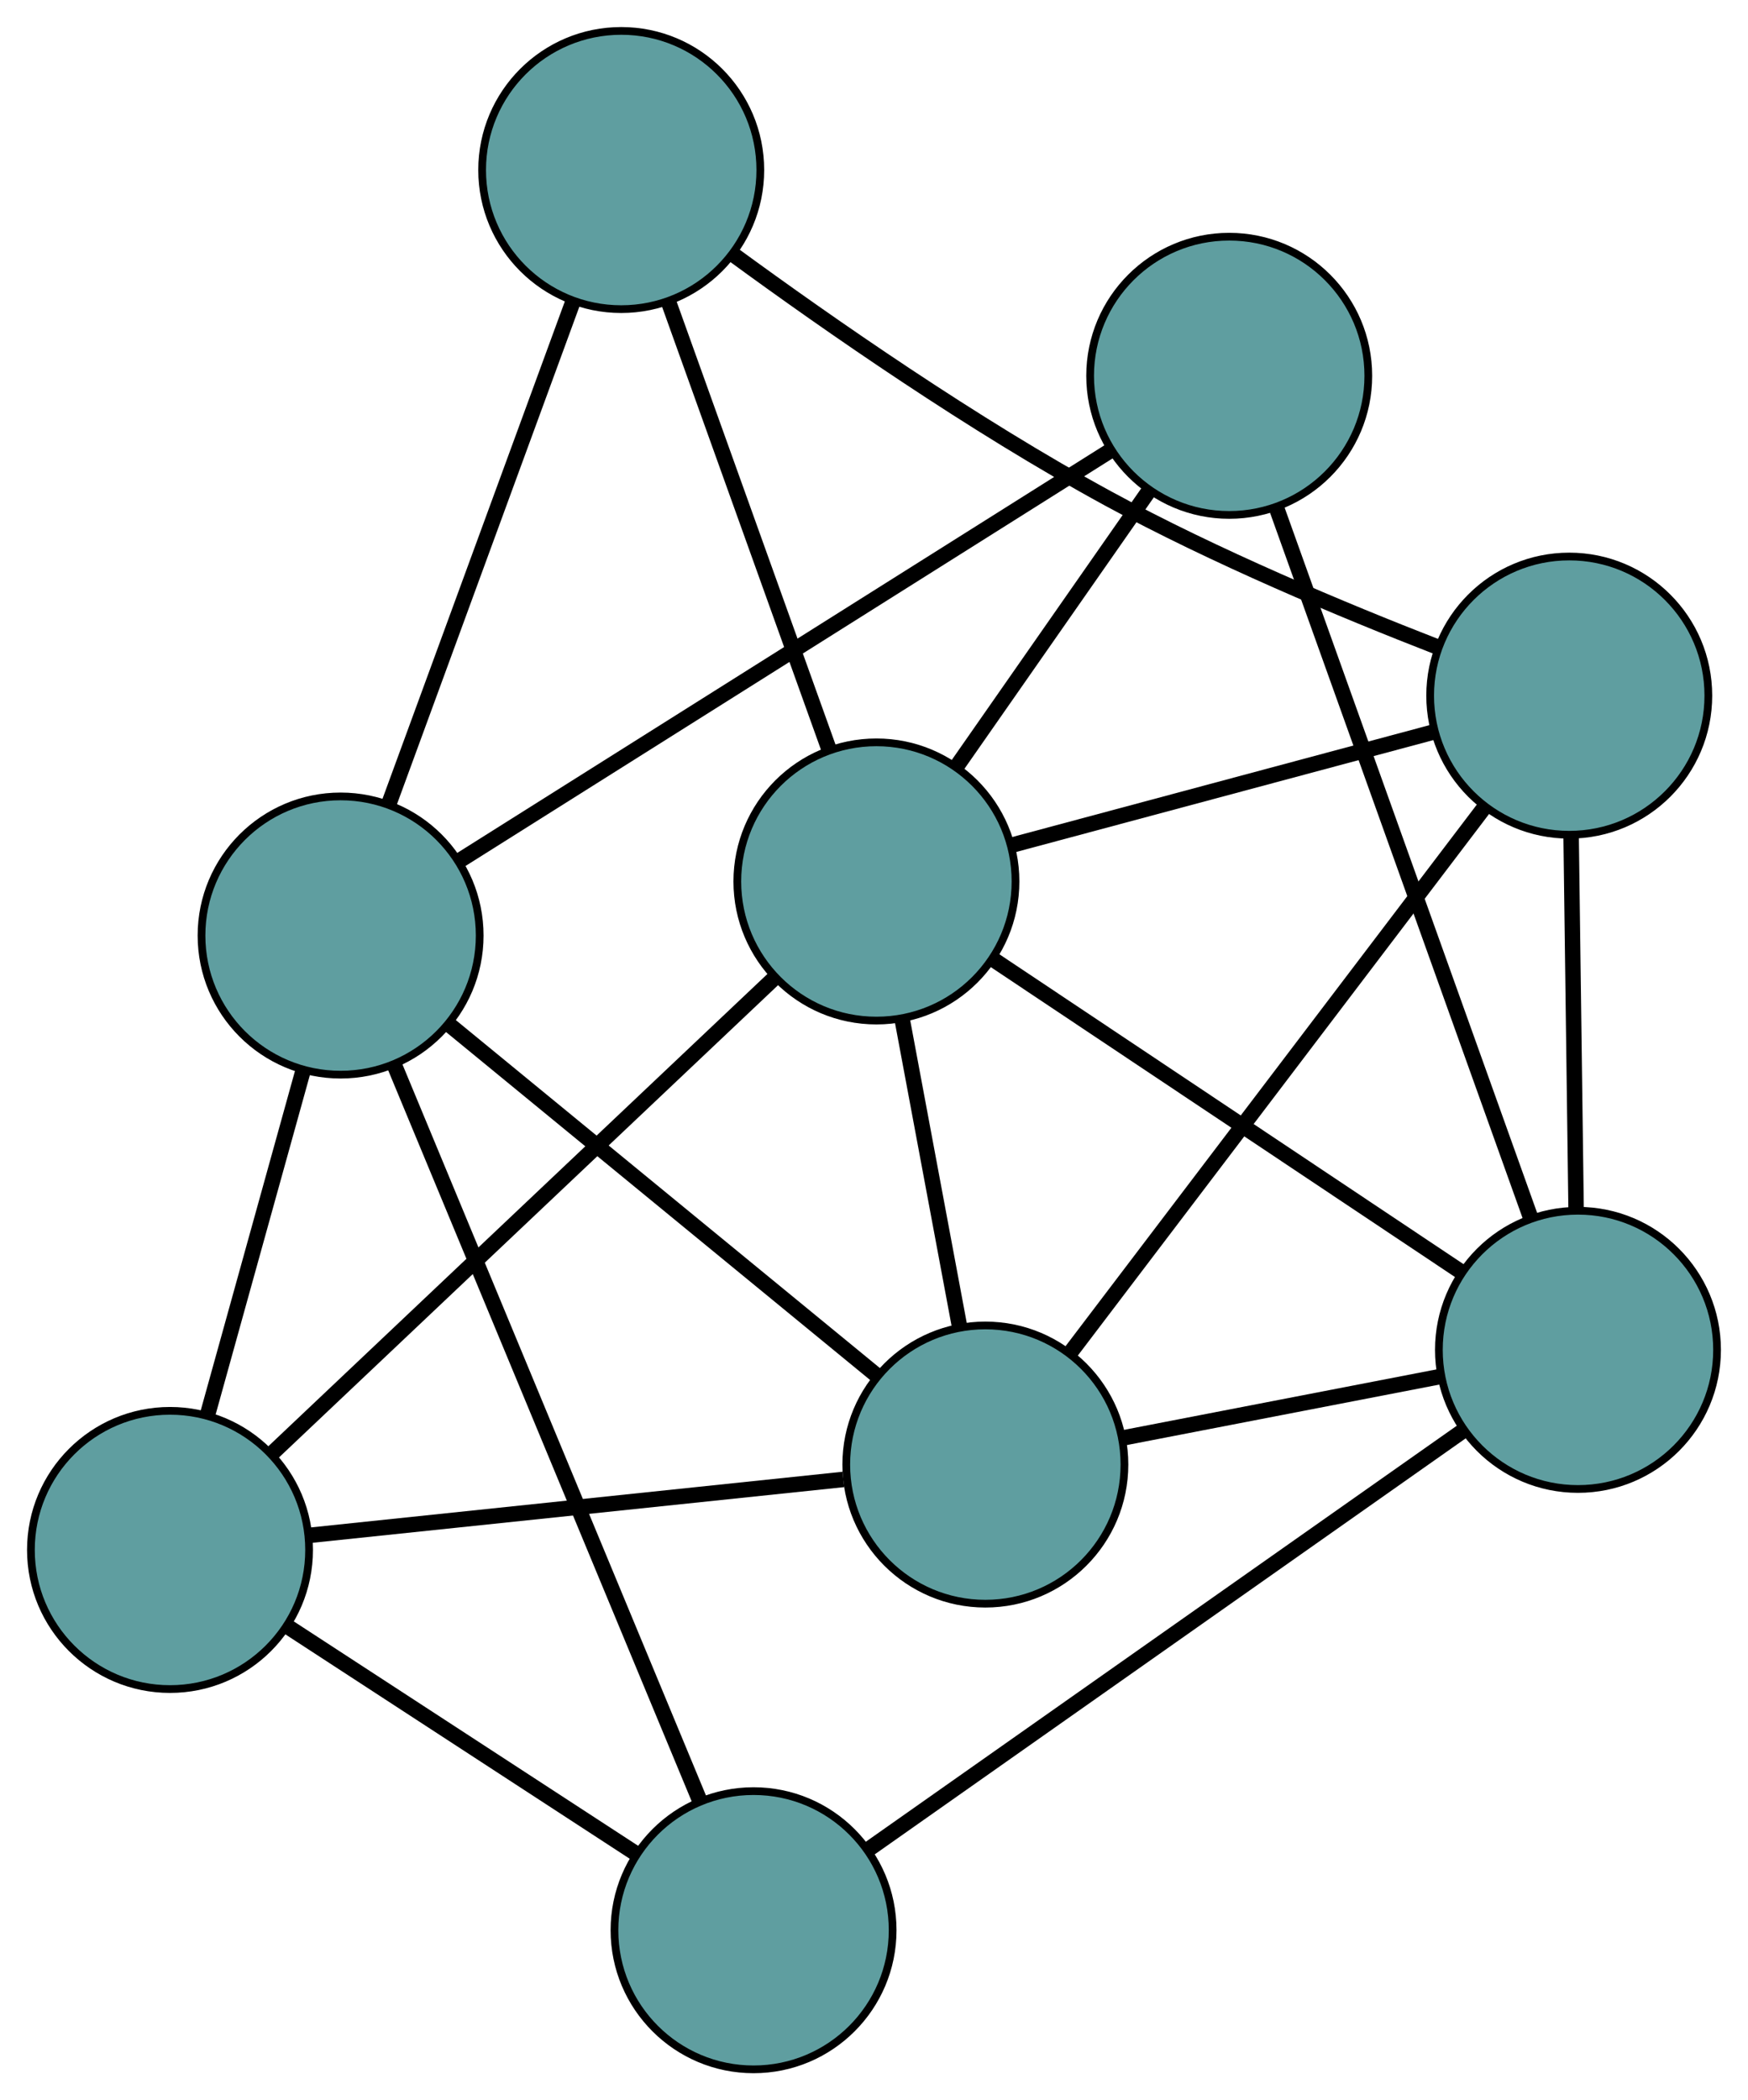 <?xml version="1.0" encoding="UTF-8" standalone="no"?>
<!DOCTYPE svg PUBLIC "-//W3C//DTD SVG 1.1//EN"
 "http://www.w3.org/Graphics/SVG/1.1/DTD/svg11.dtd">
<!-- Generated by graphviz version 2.36.0 (20140111.2315)
 -->
<!-- Title: G Pages: 1 -->
<svg width="100%" height="100%"
 viewBox="0.00 0.00 226.21 271.76" xmlns="http://www.w3.org/2000/svg" xmlns:xlink="http://www.w3.org/1999/xlink">
<g id="graph0" class="graph" transform="scale(1 1) rotate(0) translate(4 267.757)">
<title>G</title>
<!-- 0 -->
<g id="node1" class="node"><title>0</title>
<ellipse fill="cadetblue" stroke="black" cx="123.515" cy="-78.254" rx="18" ry="18"/>
</g>
<!-- 4 -->
<g id="node5" class="node"><title>4</title>
<ellipse fill="cadetblue" stroke="black" cx="199.078" cy="-177.748" rx="18" ry="18"/>
</g>
<!-- 0&#45;&#45;4 -->
<g id="edge1" class="edge"><title>0&#45;&#45;4</title>
<path fill="none" stroke="black" stroke-width="2" d="M134.664,-92.934C149.033,-111.854 173.858,-144.54 188.128,-163.33"/>
</g>
<!-- 5 -->
<g id="node6" class="node"><title>5</title>
<ellipse fill="cadetblue" stroke="black" cx="18" cy="-67.206" rx="18" ry="18"/>
</g>
<!-- 0&#45;&#45;5 -->
<g id="edge2" class="edge"><title>0&#45;&#45;5</title>
<path fill="none" stroke="black" stroke-width="2" d="M105.135,-76.329C85.769,-74.302 55.455,-71.128 36.169,-69.108"/>
</g>
<!-- 6 -->
<g id="node7" class="node"><title>6</title>
<ellipse fill="cadetblue" stroke="black" cx="200.206" cy="-93.095" rx="18" ry="18"/>
</g>
<!-- 0&#45;&#45;6 -->
<g id="edge3" class="edge"><title>0&#45;&#45;6</title>
<path fill="none" stroke="black" stroke-width="2" d="M141.302,-81.696C153.692,-84.094 170.147,-87.278 182.515,-89.671"/>
</g>
<!-- 7 -->
<g id="node8" class="node"><title>7</title>
<ellipse fill="cadetblue" stroke="black" cx="40.077" cy="-146.706" rx="18" ry="18"/>
</g>
<!-- 0&#45;&#45;7 -->
<g id="edge4" class="edge"><title>0&#45;&#45;7</title>
<path fill="none" stroke="black" stroke-width="2" d="M109.361,-89.866C93.925,-102.53 69.376,-122.67 54.022,-135.266"/>
</g>
<!-- 8 -->
<g id="node9" class="node"><title>8</title>
<ellipse fill="cadetblue" stroke="black" cx="109.417" cy="-153.703" rx="18" ry="18"/>
</g>
<!-- 0&#45;&#45;8 -->
<g id="edge5" class="edge"><title>0&#45;&#45;8</title>
<path fill="none" stroke="black" stroke-width="2" d="M120.174,-96.134C117.926,-108.161 114.976,-123.95 112.734,-135.951"/>
</g>
<!-- 1 -->
<g id="node2" class="node"><title>1</title>
<ellipse fill="cadetblue" stroke="black" cx="76.393" cy="-245.757" rx="18" ry="18"/>
</g>
<!-- 1&#45;&#45;4 -->
<g id="edge6" class="edge"><title>1&#45;&#45;4</title>
<path fill="none" stroke="black" stroke-width="2" d="M90.906,-234.806C103.358,-225.697 121.991,-212.739 139.362,-203.277 153.224,-195.727 169.784,-188.8 181.945,-184.072"/>
</g>
<!-- 1&#45;&#45;7 -->
<g id="edge7" class="edge"><title>1&#45;&#45;7</title>
<path fill="none" stroke="black" stroke-width="2" d="M70.068,-228.504C63.402,-210.324 52.969,-181.867 46.331,-163.762"/>
</g>
<!-- 1&#45;&#45;8 -->
<g id="edge8" class="edge"><title>1&#45;&#45;8</title>
<path fill="none" stroke="black" stroke-width="2" d="M82.605,-228.443C88.509,-211.985 97.338,-187.372 103.233,-170.94"/>
</g>
<!-- 2 -->
<g id="node3" class="node"><title>2</title>
<ellipse fill="cadetblue" stroke="black" cx="93.518" cy="-18" rx="18" ry="18"/>
</g>
<!-- 2&#45;&#45;5 -->
<g id="edge9" class="edge"><title>2&#45;&#45;5</title>
<path fill="none" stroke="black" stroke-width="2" d="M78.236,-27.958C65.134,-36.495 46.355,-48.73 33.259,-57.263"/>
</g>
<!-- 2&#45;&#45;6 -->
<g id="edge10" class="edge"><title>2&#45;&#45;6</title>
<path fill="none" stroke="black" stroke-width="2" d="M108.352,-28.442C128.621,-42.708 164.772,-68.154 185.153,-82.5"/>
</g>
<!-- 2&#45;&#45;7 -->
<g id="edge11" class="edge"><title>2&#45;&#45;7</title>
<path fill="none" stroke="black" stroke-width="2" d="M86.531,-34.826C76.29,-59.493 57.308,-105.207 47.065,-129.876"/>
</g>
<!-- 3 -->
<g id="node4" class="node"><title>3</title>
<ellipse fill="cadetblue" stroke="black" cx="155.074" cy="-219.13" rx="18" ry="18"/>
</g>
<!-- 3&#45;&#45;6 -->
<g id="edge12" class="edge"><title>3&#45;&#45;6</title>
<path fill="none" stroke="black" stroke-width="2" d="M161.16,-202.132C169.774,-178.078 185.432,-134.353 194.072,-110.226"/>
</g>
<!-- 3&#45;&#45;7 -->
<g id="edge13" class="edge"><title>3&#45;&#45;7</title>
<path fill="none" stroke="black" stroke-width="2" d="M139.565,-209.363C117.494,-195.463 77.275,-170.133 55.34,-156.319"/>
</g>
<!-- 3&#45;&#45;8 -->
<g id="edge14" class="edge"><title>3&#45;&#45;8</title>
<path fill="none" stroke="black" stroke-width="2" d="M144.713,-204.284C137.241,-193.576 127.199,-179.185 119.736,-168.49"/>
</g>
<!-- 4&#45;&#45;6 -->
<g id="edge15" class="edge"><title>4&#45;&#45;6</title>
<path fill="none" stroke="black" stroke-width="2" d="M199.323,-159.379C199.513,-145.083 199.776,-125.349 199.966,-111.137"/>
</g>
<!-- 4&#45;&#45;8 -->
<g id="edge16" class="edge"><title>4&#45;&#45;8</title>
<path fill="none" stroke="black" stroke-width="2" d="M181.364,-172.997C165.645,-168.782 142.802,-162.656 127.094,-158.443"/>
</g>
<!-- 5&#45;&#45;7 -->
<g id="edge17" class="edge"><title>5&#45;&#45;7</title>
<path fill="none" stroke="black" stroke-width="2" d="M22.9,-84.85C26.558,-98.024 31.536,-115.949 35.191,-129.112"/>
</g>
<!-- 5&#45;&#45;8 -->
<g id="edge18" class="edge"><title>5&#45;&#45;8</title>
<path fill="none" stroke="black" stroke-width="2" d="M31.098,-79.599C48.377,-95.948 78.631,-124.574 96.046,-141.052"/>
</g>
<!-- 6&#45;&#45;8 -->
<g id="edge19" class="edge"><title>6&#45;&#45;8</title>
<path fill="none" stroke="black" stroke-width="2" d="M185.214,-103.103C168.392,-114.333 141.262,-132.444 124.431,-143.68"/>
</g>
</g>
</svg>

